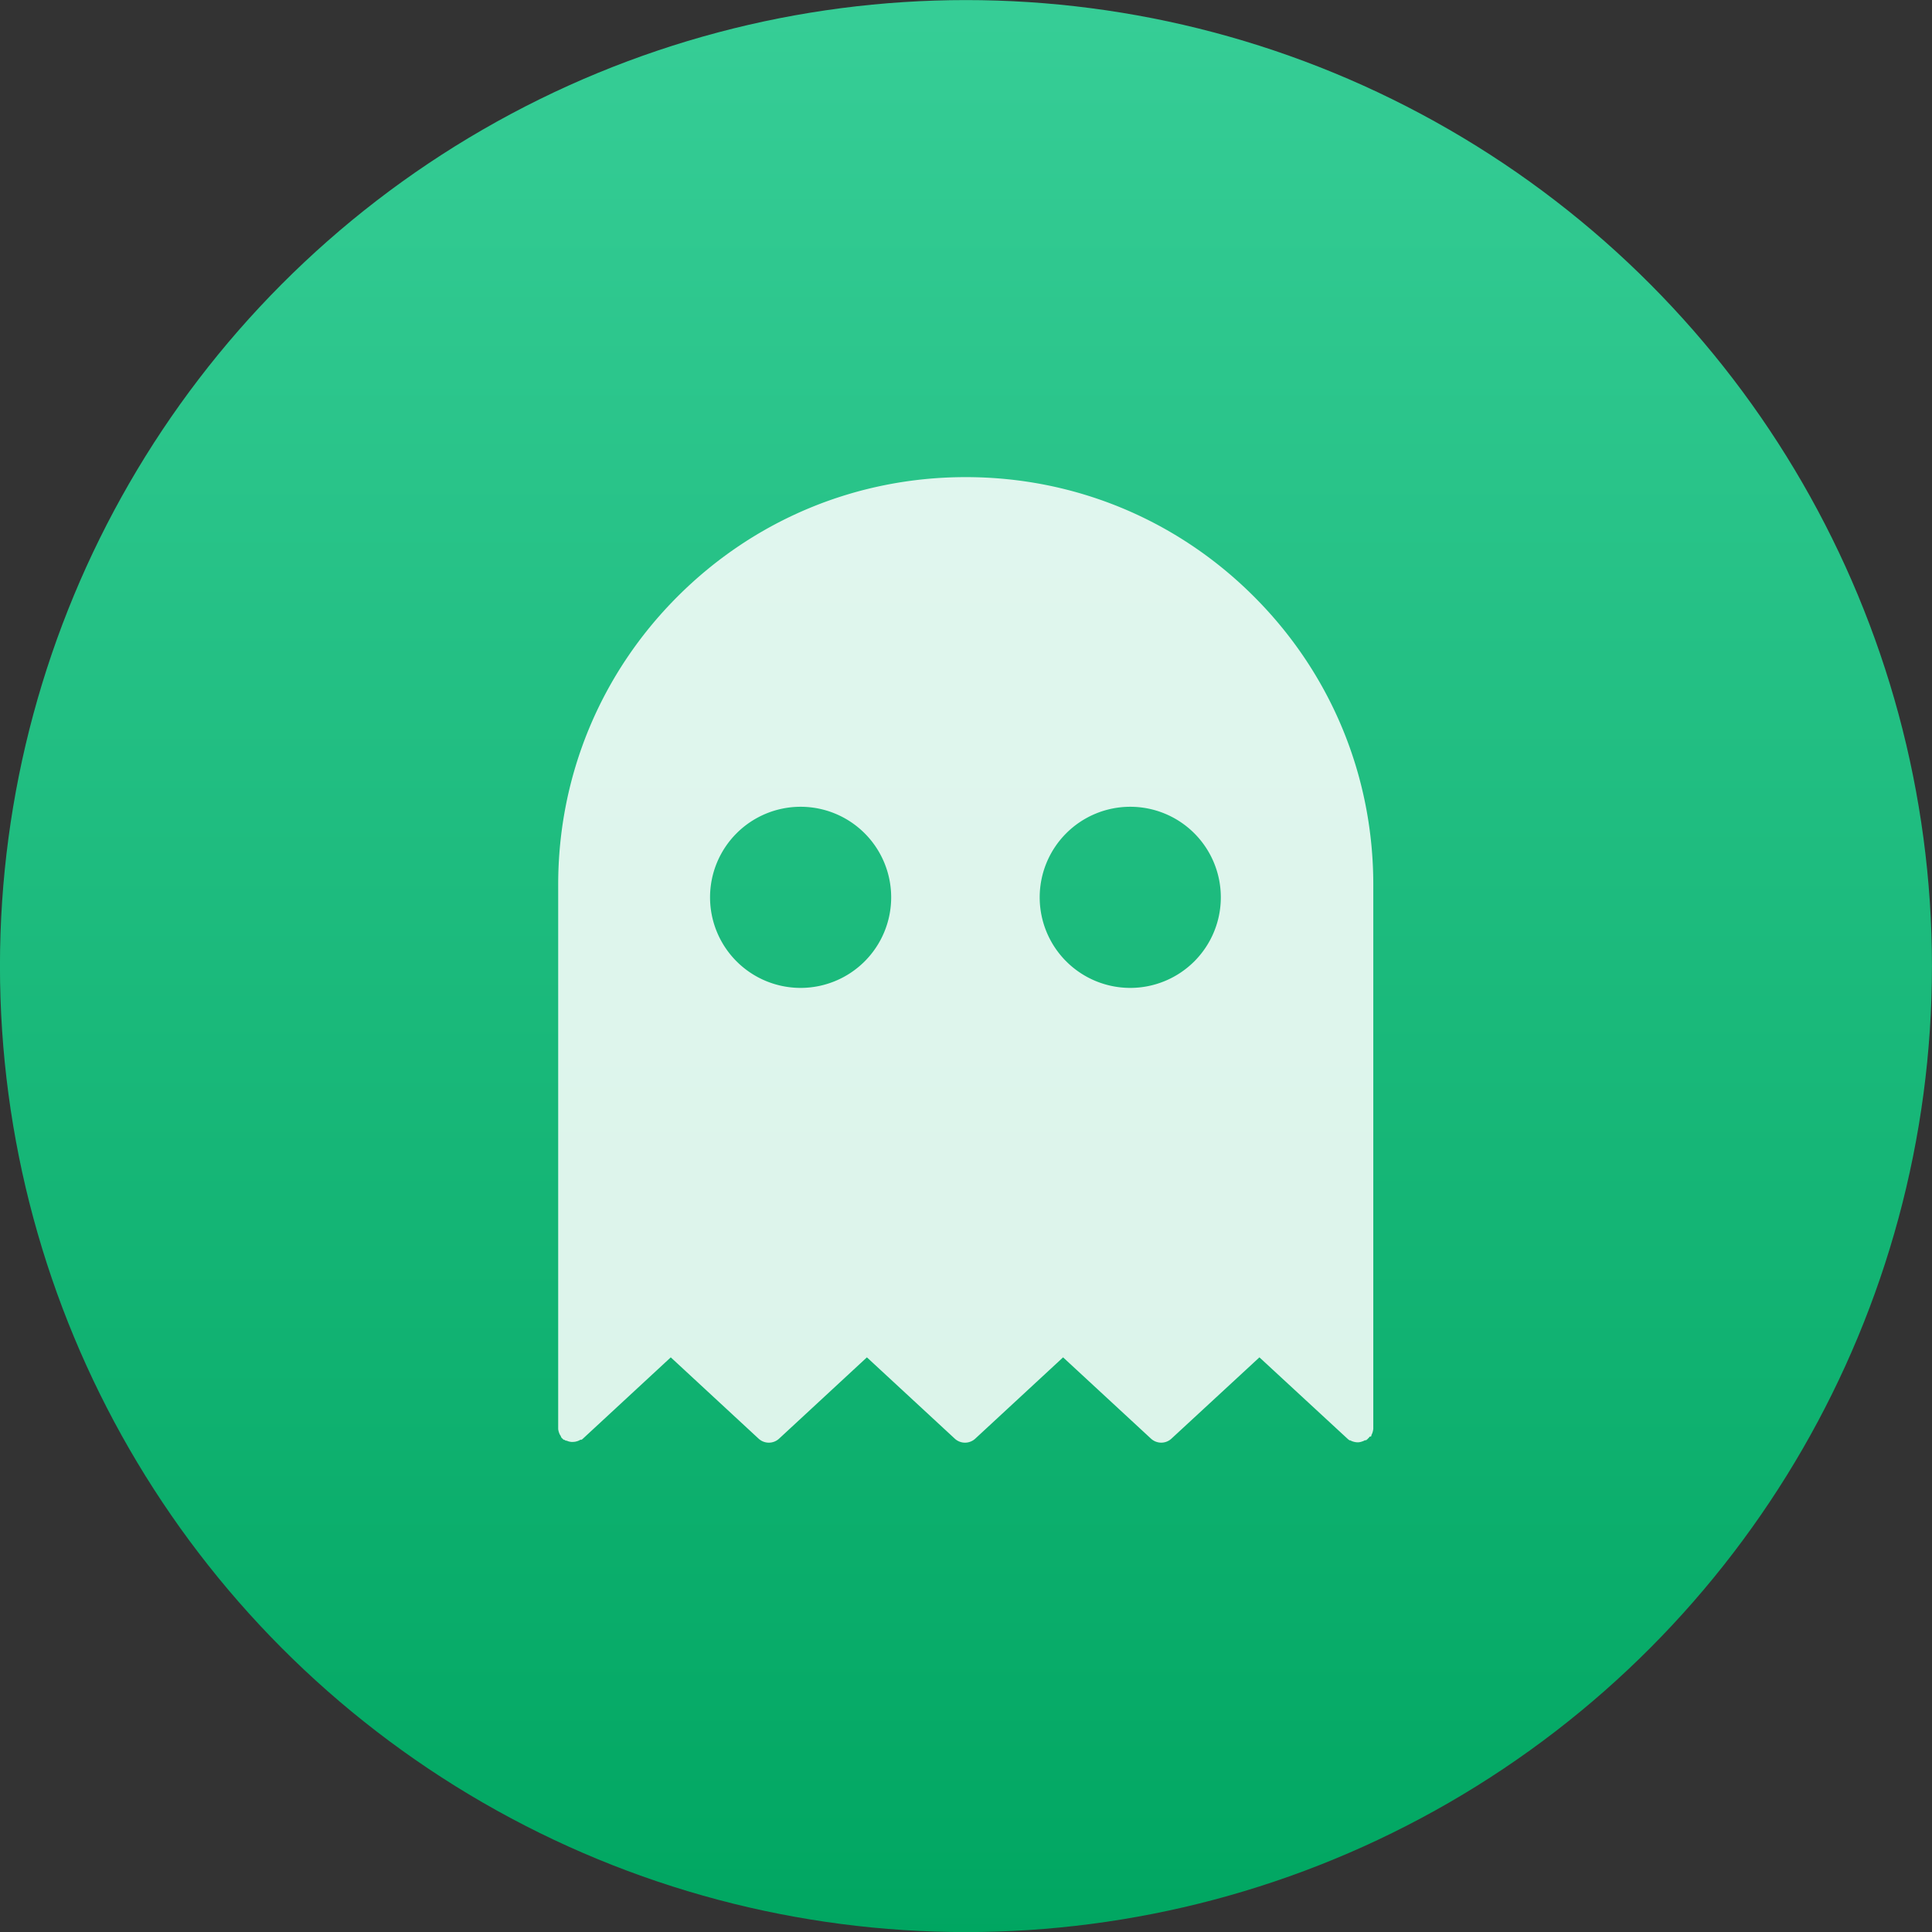 <svg viewBox="0 0 48 48" xmlns="http://www.w3.org/2000/svg"><rect x="0" y="0" width="48" height="48" fill="#333333" stroke="none"/><defs><linearGradient id="a" x2="0" y1="47.53" y2="-1.269" gradientUnits="userSpaceOnUse"><stop stop-color="#00a661" offset="0"/><stop stop-color="#37ce97" offset="1"/></linearGradient></defs><g transform="matrix(1 0 0 1 -3.371 .722)" enable-background="new"><circle cx="27.37" cy="23.28" r="24" fill="url(#a)"/><path d="m33.702 21.572a2.25 2.25 0 0 1 -2.25 2.25 2.25 2.25 0 0 1 -2.25 -2.25 2.25 2.25 0 0 1 2.25 -2.25 2.25 2.25 0 0 1 2.25 2.25m-8.19 0a2.25 2.25 0 0 1 -2.25 2.25 2.25 2.25 0 0 1 -2.25 -2.25 2.25 2.25 0 0 1 2.25 -2.25 2.25 2.25 0 0 1 2.25 2.25m11.918 13.395c.004-.005.007-0.0.011-.016.003-.005.007-0.0 0-.016.003-.005.006-.011.009-.016.003-.005.005-.011.008-.017.002-.005.005-.011.007-.017.002-.006.004-.011.006-.017.002-.006.004-.012.005-.017.002-.006.003-.012.005-.018 0-.006.002-.012.004-.018 0-.006.002-.013.003-.019 0-.006 0-.011.002-.017 0-.007 0-.014 0-.021v-13.501c0-2.704-1.053-5.247-2.966-7.159-1.912-1.912-4.455-2.966-7.159-2.966-2.704 0-5.247 1.053-7.16 2.966-1.912 1.912-2.966 4.455-2.966 7.159v13.5c0 .003 0 .006 0 0 0 .007 0 .014 0 .021 0 .006 0 .011.002.017 0 .006.002.013.003.019 0 .006.002.012.004.018 0 .006.003.012.005.018.002.006.003.012.005.017.002.006.004.012.006.017.002.006.005.011.007.017.003.006.005.011.008.017.003.005.006.011.009.016.003.005.006 0.0.009.016.003.005.007.011.011.016.003.005.007.009 0.0.014.004.005.009.011.013.016.002.002.004.005.006.007.002.002.003.003.005.005.005.005.011.011.016.016.004.004.008.007.012.011.005.005.011.009.017.013.005.003.009.007.014 0.0.006.004.012.007.017.011.005.003.009.006.014.009.007.004.014.007.021 0.0.004.002.008.004.012.006.034.015.071.024.109.028.008 0 .016 0 .024 0 .005 0 .009 0 .013 0 .012 0 .024 0 .036-.002.005 0 .009 0 .013-.002.007 0 .015-.002.022-.003.005 0 0-.002.016-.004.006-.002.013-.003.019-.005.005-.002 0-.003.016-.005.006-.002.012-.004.018-.007.005-.002 0-.004.015-.007.006-.003.012-.005.017-.008.005-.002 0-.005.014-.008.006-.003.011-.006.016-0.0.005-.003 0-.007.014-0.0.005-.004 0-.007.015-.011.005-.004.009-.008.014-.012.003-.002.005-.004.008-.007l2.182-2.02 2.182 2.02c.144.133.365.133.509 0l2.182-2.02 2.183 2.02c.144.133.365.133.509 0l2.182-2.02 2.184 2.02c.144.132.365.133.508 0l2.186-2.02 2.186 2.02c.002.002.005.004.008.006.005.005 0.0.009.016.013.005.004.009.007.014.011.005.004 0.0.007.016.011.005.003 0.0.006.016 0.0.005.003.011.006.016.009.005.003.011.005.017.008.005.002.011.005.017.007.006.002.011.004.017.006.006.002.012.004.018.005.006.002.012.003.018.005.006 0 .012.003.018.004.006 0 .012.002.019.003.006 0 .012 0 .018.002.007 0 .013 0 .02 0 .003 0 .006 0 .009 0 .007 0 .013 0 .019 0 .006 0 .012 0 .018-.002.006 0 .011-.002.017-.003.007 0 .013-.002.019-.004.005 0 0-.003.016-.004.007-.002.013-.004.02-.006.005-.002 0-.004.015-.006.006-.002.012-.005.018-.007.005-.002.011-.005.016-.008.005-.003.011-.005.016-.008.005-.003.011-.006.016-0.0.005-.003 0-.006.015-0.0.005-.004 0-.007.015-.011.005-.004 0-.008.014-.012.004-.004.009-.008.013-.012.005-.005 0-.009.014-.014.002-.002.004-.003.005-.005.002-.002.004-.005.006-.008.005-.005.009-0.0.013-.016.004-.005.007-.009.011-.014" fill="#fff" fill-opacity=".852"/></g></svg>

